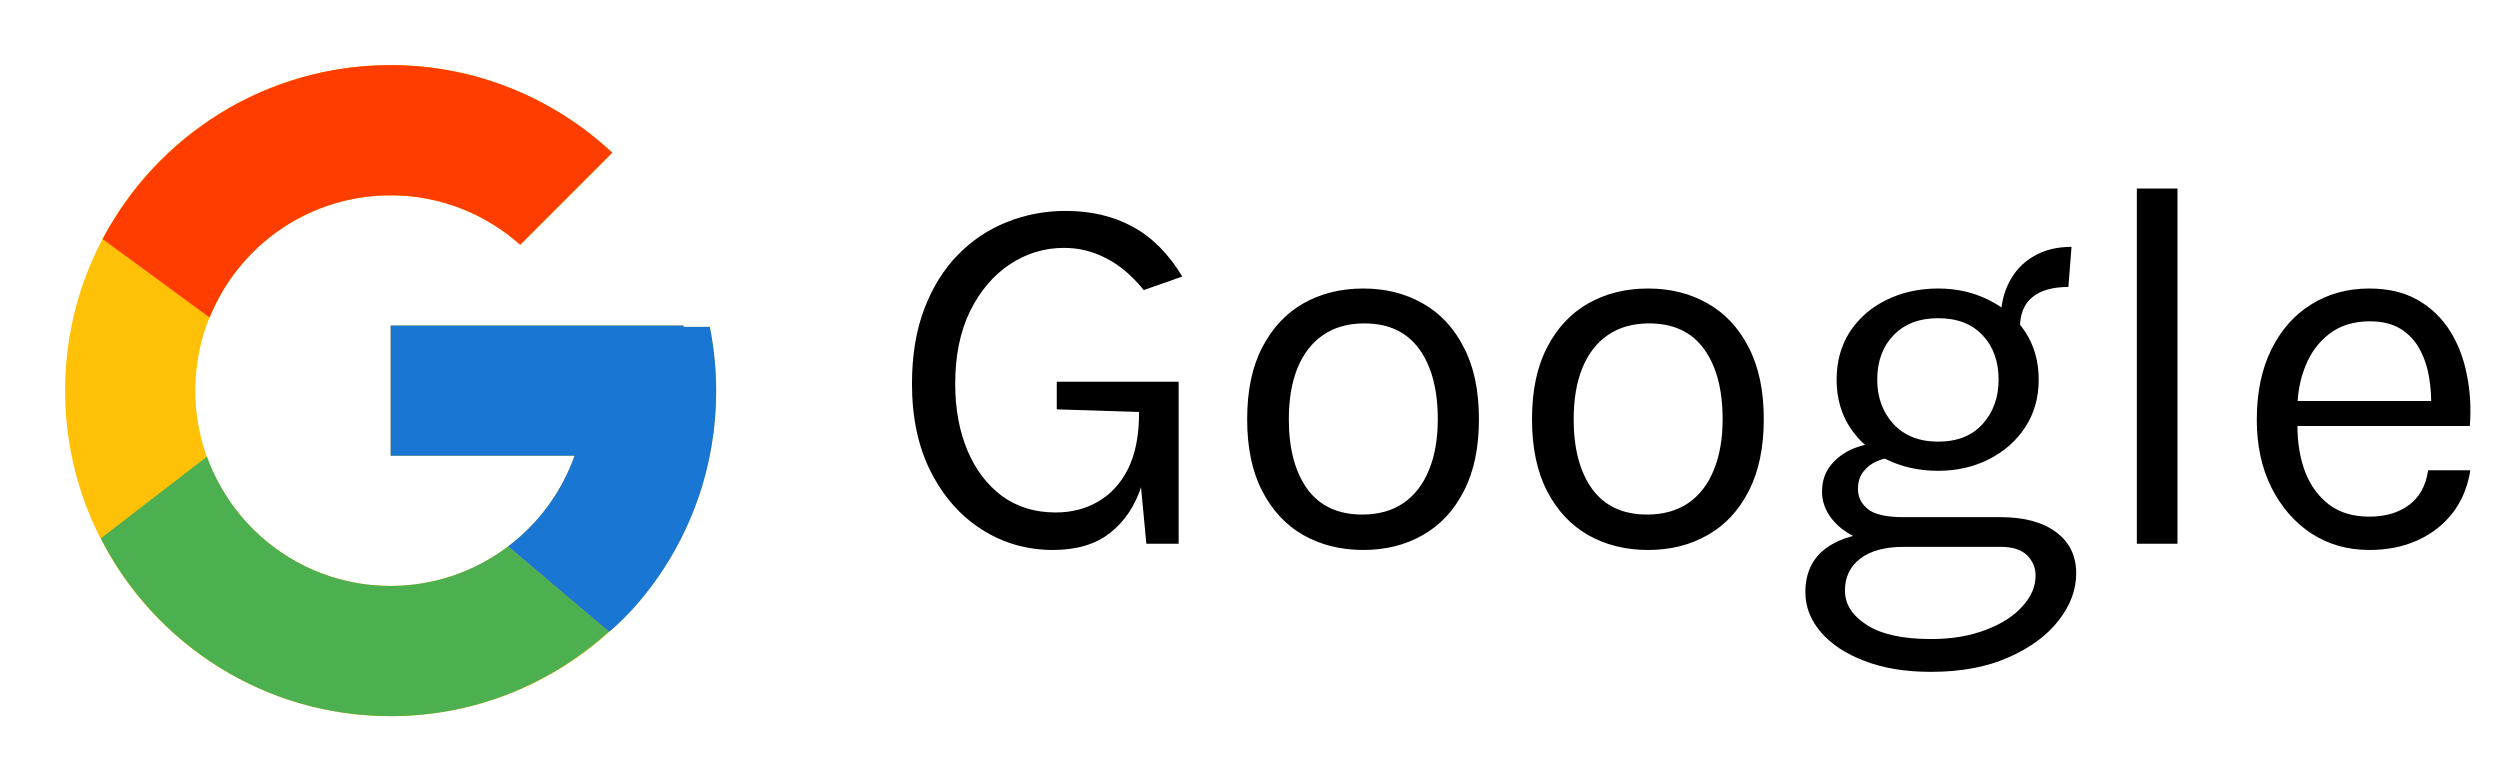 <svg width="96" height="30" viewBox="0 0 96 30" fill="none" xmlns="http://www.w3.org/2000/svg">
<path d="M27.257 12.552H26.25V12.5H15V17.5H22.064C21.034 20.411 18.264 22.5 15 22.5C10.858 22.5 7.5 19.142 7.5 15C7.5 10.858 10.858 7.5 15 7.5C16.912 7.5 18.651 8.221 19.976 9.399L23.511 5.864C21.279 3.783 18.293 2.5 15 2.5C8.097 2.5 2.5 8.097 2.5 15C2.5 21.903 8.097 27.5 15 27.5C21.903 27.5 27.5 21.903 27.5 15C27.5 14.162 27.414 13.344 27.257 12.552Z" fill="#FFC107"/>
<path d="M3.941 9.182L8.048 12.194C9.16 9.443 11.851 7.5 15 7.5C16.912 7.5 18.651 8.221 19.976 9.399L23.511 5.864C21.279 3.783 18.293 2.5 15 2.5C10.199 2.5 6.035 5.211 3.941 9.182Z" fill="#FF3D00"/>
<path d="M14.999 27.5C18.228 27.5 21.162 26.264 23.38 24.255L19.511 20.981C18.214 21.968 16.629 22.501 14.999 22.5C11.748 22.5 8.987 20.427 7.947 17.534L3.871 20.674C5.94 24.722 10.141 27.5 14.999 27.5Z" fill="#4CAF50"/>
<path d="M27.257 12.552H26.25V12.5H15V17.5H22.064C21.571 18.885 20.683 20.096 19.51 20.982L19.512 20.981L23.381 24.254C23.107 24.503 27.5 21.25 27.5 15C27.5 14.162 27.414 13.344 27.257 12.552Z" fill="#1976D2"/>
<path d="M40.44 21.119C39.44 21.119 38.53 20.859 37.71 20.339C36.89 19.819 36.237 19.082 35.75 18.129C35.263 17.176 35.02 16.046 35.02 14.739C35.02 13.652 35.177 12.696 35.49 11.869C35.803 11.042 36.233 10.349 36.78 9.789C37.327 9.229 37.953 8.809 38.66 8.529C39.373 8.242 40.127 8.099 40.92 8.099C41.9 8.099 42.76 8.302 43.5 8.709C44.24 9.109 44.873 9.746 45.4 10.619L43.92 11.139C43.473 10.586 42.993 10.179 42.48 9.919C41.973 9.652 41.433 9.519 40.86 9.519C40.107 9.519 39.413 9.729 38.78 10.149C38.147 10.569 37.637 11.169 37.25 11.949C36.87 12.729 36.68 13.659 36.68 14.739C36.68 15.699 36.837 16.552 37.15 17.299C37.463 18.039 37.907 18.622 38.48 19.049C39.06 19.469 39.747 19.679 40.54 19.679C41.147 19.679 41.69 19.539 42.17 19.259C42.657 18.979 43.04 18.559 43.32 17.999C43.6 17.432 43.74 16.719 43.74 15.859H44.22C44.22 16.926 44.093 17.852 43.84 18.639C43.587 19.426 43.18 20.036 42.62 20.469C42.067 20.902 41.34 21.119 40.44 21.119ZM44.02 20.879L43.74 17.919V15.819L40.58 15.719V14.659H45.26V20.879H44.02ZM52.351 21.119C51.491 21.119 50.724 20.929 50.051 20.549C49.384 20.169 48.858 19.606 48.471 18.859C48.084 18.112 47.891 17.192 47.891 16.099C47.891 14.999 48.084 14.079 48.471 13.339C48.858 12.592 49.384 12.029 50.051 11.649C50.724 11.269 51.491 11.079 52.351 11.079C53.204 11.079 53.964 11.269 54.631 11.649C55.304 12.029 55.831 12.592 56.211 13.339C56.598 14.079 56.791 14.999 56.791 16.099C56.791 17.192 56.598 18.112 56.211 18.859C55.831 19.606 55.304 20.169 54.631 20.549C53.964 20.929 53.204 21.119 52.351 21.119ZM52.311 19.759C52.931 19.759 53.458 19.612 53.891 19.319C54.324 19.019 54.651 18.596 54.871 18.049C55.098 17.502 55.211 16.852 55.211 16.099C55.211 14.959 54.974 14.062 54.501 13.409C54.028 12.749 53.324 12.419 52.391 12.419C51.764 12.419 51.234 12.569 50.801 12.869C50.374 13.162 50.048 13.586 49.821 14.139C49.601 14.686 49.491 15.339 49.491 16.099C49.491 17.226 49.728 18.119 50.201 18.779C50.681 19.432 51.384 19.759 52.311 19.759ZM63.289 21.119C62.429 21.119 61.662 20.929 60.989 20.549C60.322 20.169 59.795 19.606 59.409 18.859C59.022 18.112 58.829 17.192 58.829 16.099C58.829 14.999 59.022 14.079 59.409 13.339C59.795 12.592 60.322 12.029 60.989 11.649C61.662 11.269 62.429 11.079 63.289 11.079C64.142 11.079 64.902 11.269 65.569 11.649C66.242 12.029 66.769 12.592 67.149 13.339C67.535 14.079 67.729 14.999 67.729 16.099C67.729 17.192 67.535 18.112 67.149 18.859C66.769 19.606 66.242 20.169 65.569 20.549C64.902 20.929 64.142 21.119 63.289 21.119ZM63.249 19.759C63.869 19.759 64.395 19.612 64.829 19.319C65.262 19.019 65.589 18.596 65.809 18.049C66.035 17.502 66.149 16.852 66.149 16.099C66.149 14.959 65.912 14.062 65.439 13.409C64.965 12.749 64.262 12.419 63.329 12.419C62.702 12.419 62.172 12.569 61.739 12.869C61.312 13.162 60.985 13.586 60.759 14.139C60.539 14.686 60.429 15.339 60.429 16.099C60.429 17.226 60.665 18.119 61.139 18.779C61.619 19.432 62.322 19.759 63.249 19.759ZM74.146 25.799C73.166 25.799 72.316 25.659 71.596 25.379C70.876 25.106 70.316 24.736 69.916 24.269C69.523 23.809 69.326 23.299 69.326 22.739C69.326 21.999 69.596 21.432 70.136 21.039C70.683 20.652 71.386 20.459 72.246 20.459L73.106 20.999C72.386 20.999 71.829 21.149 71.436 21.449C71.043 21.749 70.846 22.159 70.846 22.679C70.846 23.199 71.126 23.639 71.686 23.999C72.246 24.359 73.066 24.539 74.146 24.539C74.946 24.539 75.646 24.422 76.246 24.189C76.853 23.962 77.323 23.662 77.656 23.289C77.996 22.922 78.166 22.526 78.166 22.099C78.166 21.799 78.056 21.539 77.836 21.319C77.616 21.106 77.279 20.999 76.826 20.999H73.106C72.459 20.999 71.899 20.902 71.426 20.709C70.959 20.509 70.599 20.249 70.346 19.929C70.093 19.609 69.966 19.259 69.966 18.879C69.966 18.479 70.079 18.139 70.306 17.859C70.533 17.579 70.826 17.366 71.186 17.219C71.553 17.072 71.946 16.999 72.366 16.999L72.666 17.579C72.466 17.579 72.263 17.626 72.056 17.719C71.856 17.806 71.686 17.939 71.546 18.119C71.413 18.292 71.346 18.512 71.346 18.779C71.346 19.086 71.473 19.342 71.726 19.549C71.979 19.756 72.439 19.859 73.106 19.859H76.826C77.726 19.859 78.433 20.049 78.946 20.429C79.466 20.809 79.726 21.339 79.726 22.019C79.726 22.646 79.503 23.246 79.056 23.819C78.609 24.399 77.969 24.872 77.136 25.239C76.303 25.612 75.306 25.799 74.146 25.799ZM74.426 18.079C73.693 18.079 73.029 17.932 72.436 17.639C71.849 17.346 71.383 16.936 71.036 16.409C70.696 15.882 70.526 15.272 70.526 14.579C70.526 13.879 70.696 13.266 71.036 12.739C71.383 12.212 71.849 11.806 72.436 11.519C73.029 11.226 73.693 11.079 74.426 11.079C75.139 11.079 75.786 11.226 76.366 11.519C76.953 11.806 77.419 12.212 77.766 12.739C78.113 13.266 78.286 13.879 78.286 14.579C78.286 15.272 78.113 15.882 77.766 16.409C77.419 16.936 76.953 17.346 76.366 17.639C75.786 17.932 75.139 18.079 74.426 18.079ZM74.426 16.959C75.159 16.959 75.729 16.732 76.136 16.279C76.543 15.826 76.746 15.259 76.746 14.579C76.746 13.879 76.543 13.312 76.136 12.879C75.729 12.439 75.159 12.219 74.426 12.219C73.699 12.219 73.126 12.439 72.706 12.879C72.293 13.312 72.086 13.879 72.086 14.579C72.086 15.259 72.293 15.826 72.706 16.279C73.126 16.732 73.699 16.959 74.426 16.959ZM77.566 12.599L76.826 12.299C76.826 11.739 76.936 11.249 77.156 10.829C77.376 10.402 77.689 10.072 78.096 9.839C78.503 9.599 78.986 9.479 79.546 9.479L79.426 11.019C78.826 11.019 78.366 11.149 78.046 11.409C77.726 11.662 77.566 12.059 77.566 12.599ZM82.055 20.879V7.239H83.615V20.879H82.055ZM90.981 21.119C90.154 21.119 89.414 20.909 88.761 20.489C88.114 20.062 87.601 19.472 87.221 18.719C86.847 17.966 86.661 17.099 86.661 16.119C86.661 15.072 86.847 14.172 87.221 13.419C87.594 12.666 88.104 12.089 88.751 11.689C89.404 11.282 90.147 11.079 90.981 11.079C91.707 11.079 92.327 11.226 92.841 11.519C93.354 11.812 93.767 12.209 94.081 12.709C94.394 13.209 94.611 13.776 94.731 14.409C94.857 15.036 94.894 15.686 94.841 16.359H87.921V15.399H93.811L93.351 15.699C93.371 15.306 93.347 14.912 93.281 14.519C93.221 14.126 93.104 13.766 92.931 13.439C92.757 13.106 92.514 12.839 92.201 12.639C91.887 12.439 91.487 12.339 91.001 12.339C90.387 12.339 89.874 12.496 89.461 12.809C89.047 13.122 88.737 13.536 88.531 14.049C88.324 14.556 88.221 15.106 88.221 15.699V16.339C88.221 17.006 88.321 17.602 88.521 18.129C88.727 18.656 89.034 19.072 89.441 19.379C89.847 19.686 90.361 19.839 90.981 19.839C91.601 19.839 92.111 19.689 92.511 19.389C92.911 19.089 93.154 18.646 93.241 18.059H94.861C94.761 18.692 94.534 19.239 94.181 19.699C93.827 20.152 93.377 20.502 92.831 20.749C92.284 20.996 91.667 21.119 90.981 21.119Z" fill="black"/>
</svg>
